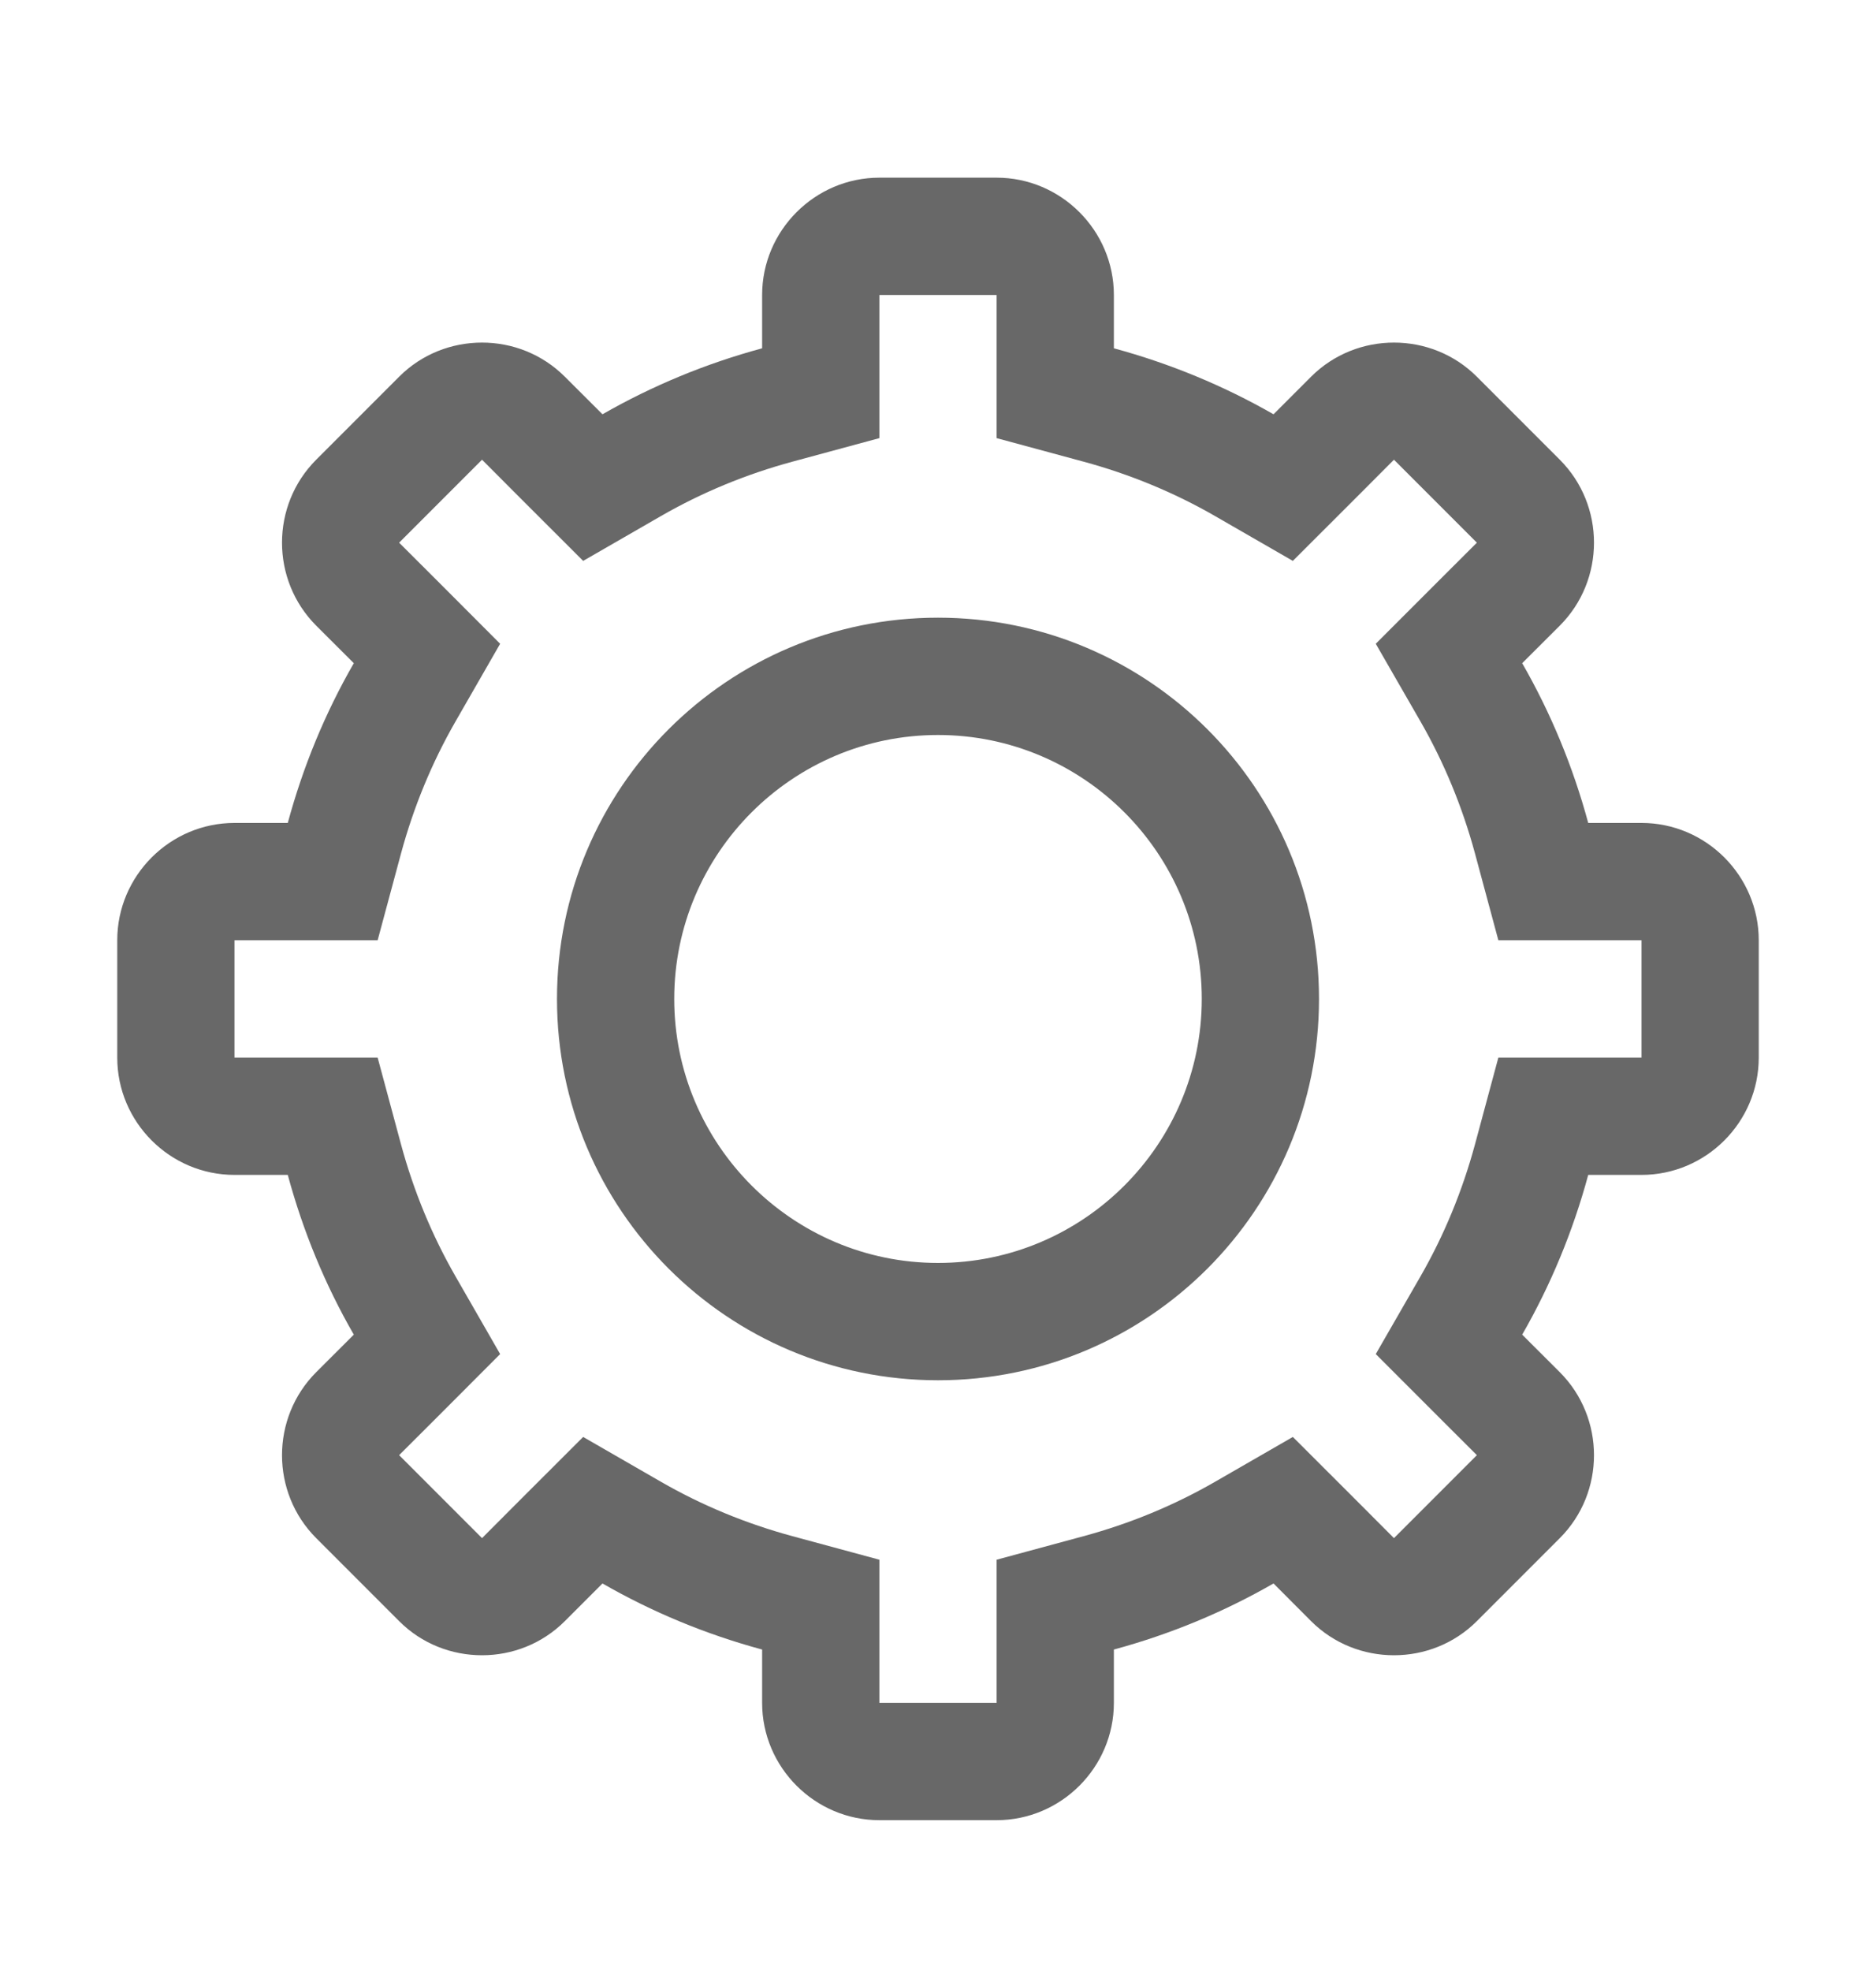 <svg width="20" height="21" viewBox="0 0 20 21" fill="none" xmlns="http://www.w3.org/2000/svg">
<path fill-rule="evenodd" clip-rule="evenodd" d="M16.932 11.268H17.5V10.018H16.932H15.974L15.725 9.094C15.591 8.599 15.396 8.126 15.145 7.689L14.667 6.859L15.344 6.182L15.745 5.782L14.861 4.898L14.461 5.299L13.783 5.976L12.953 5.498C12.517 5.247 12.044 5.052 11.549 4.918L10.625 4.668V3.711V3.143H9.375V3.711V4.668L8.451 4.918C7.955 5.052 7.483 5.247 7.047 5.498L6.217 5.976L5.539 5.299L5.139 4.898L4.255 5.782L4.656 6.182L5.332 6.859L4.855 7.689C4.604 8.126 4.409 8.599 4.275 9.094L4.026 10.018H3.068H2.5V11.268H3.068H4.026L4.275 12.192C4.409 12.687 4.604 13.16 4.855 13.597L5.332 14.427L4.656 15.104L4.255 15.504L5.139 16.388L5.539 15.987L6.217 15.31L7.047 15.788C7.483 16.039 7.955 16.234 8.451 16.368L9.375 16.618V17.575V18.143H10.625V17.575V16.618L11.549 16.368C12.045 16.234 12.517 16.039 12.953 15.788L13.783 15.31L14.461 15.987L14.861 16.388L15.745 15.504L15.344 15.104L14.667 14.427L15.145 13.597C15.396 13.16 15.591 12.687 15.725 12.192L15.974 11.268H16.932ZM16.932 8.768H17.5C18.188 8.768 18.75 9.331 18.75 10.018V11.268C18.75 11.956 18.188 12.518 17.5 12.518H16.932C16.769 13.12 16.532 13.691 16.228 14.22L16.629 14.62C17.115 15.107 17.115 15.902 16.629 16.388L15.745 17.272C15.502 17.515 15.182 17.636 14.861 17.636C14.541 17.636 14.22 17.515 13.977 17.272L13.577 16.871C13.048 17.175 12.477 17.412 11.875 17.575V18.143C11.875 18.831 11.312 19.393 10.625 19.393H9.375C8.688 19.393 8.125 18.831 8.125 18.143V17.575C7.522 17.412 6.952 17.175 6.423 16.871L6.022 17.272C5.779 17.515 5.459 17.636 5.139 17.636C4.818 17.636 4.497 17.515 4.255 17.272L3.371 16.388C2.885 15.902 2.885 15.107 3.371 14.62L3.772 14.22C3.467 13.691 3.231 13.12 3.068 12.518H2.5C1.812 12.518 1.25 11.956 1.25 11.268V10.018C1.25 9.331 1.812 8.768 2.5 8.768H3.068C3.231 8.166 3.467 7.595 3.772 7.066L3.371 6.666C2.885 6.179 2.885 5.384 3.371 4.898L4.255 4.014C4.497 3.771 4.818 3.65 5.139 3.65C5.459 3.65 5.779 3.771 6.022 4.014L6.423 4.414C6.952 4.111 7.522 3.874 8.125 3.711V3.143C8.125 2.456 8.688 1.893 9.375 1.893H10.625C11.312 1.893 11.875 2.456 11.875 3.143V3.711C12.477 3.874 13.048 4.111 13.577 4.414L13.977 4.014C14.22 3.771 14.541 3.65 14.861 3.65C15.182 3.65 15.502 3.771 15.745 4.014L16.629 4.898C17.115 5.384 17.115 6.179 16.629 6.666L16.228 7.066C16.532 7.595 16.769 8.166 16.932 8.768ZM7.188 10.643C7.188 12.194 8.449 13.456 10 13.456C11.551 13.456 12.812 12.194 12.812 10.643C12.812 9.092 11.551 7.831 10 7.831C8.449 7.831 7.188 9.092 7.188 10.643ZM5.938 10.643C5.938 8.399 7.756 6.581 10 6.581C12.244 6.581 14.062 8.399 14.062 10.643C14.062 12.887 12.244 14.706 10 14.706C7.756 14.706 5.938 12.887 5.938 10.643Z" fill="#686868"/>
</svg>
